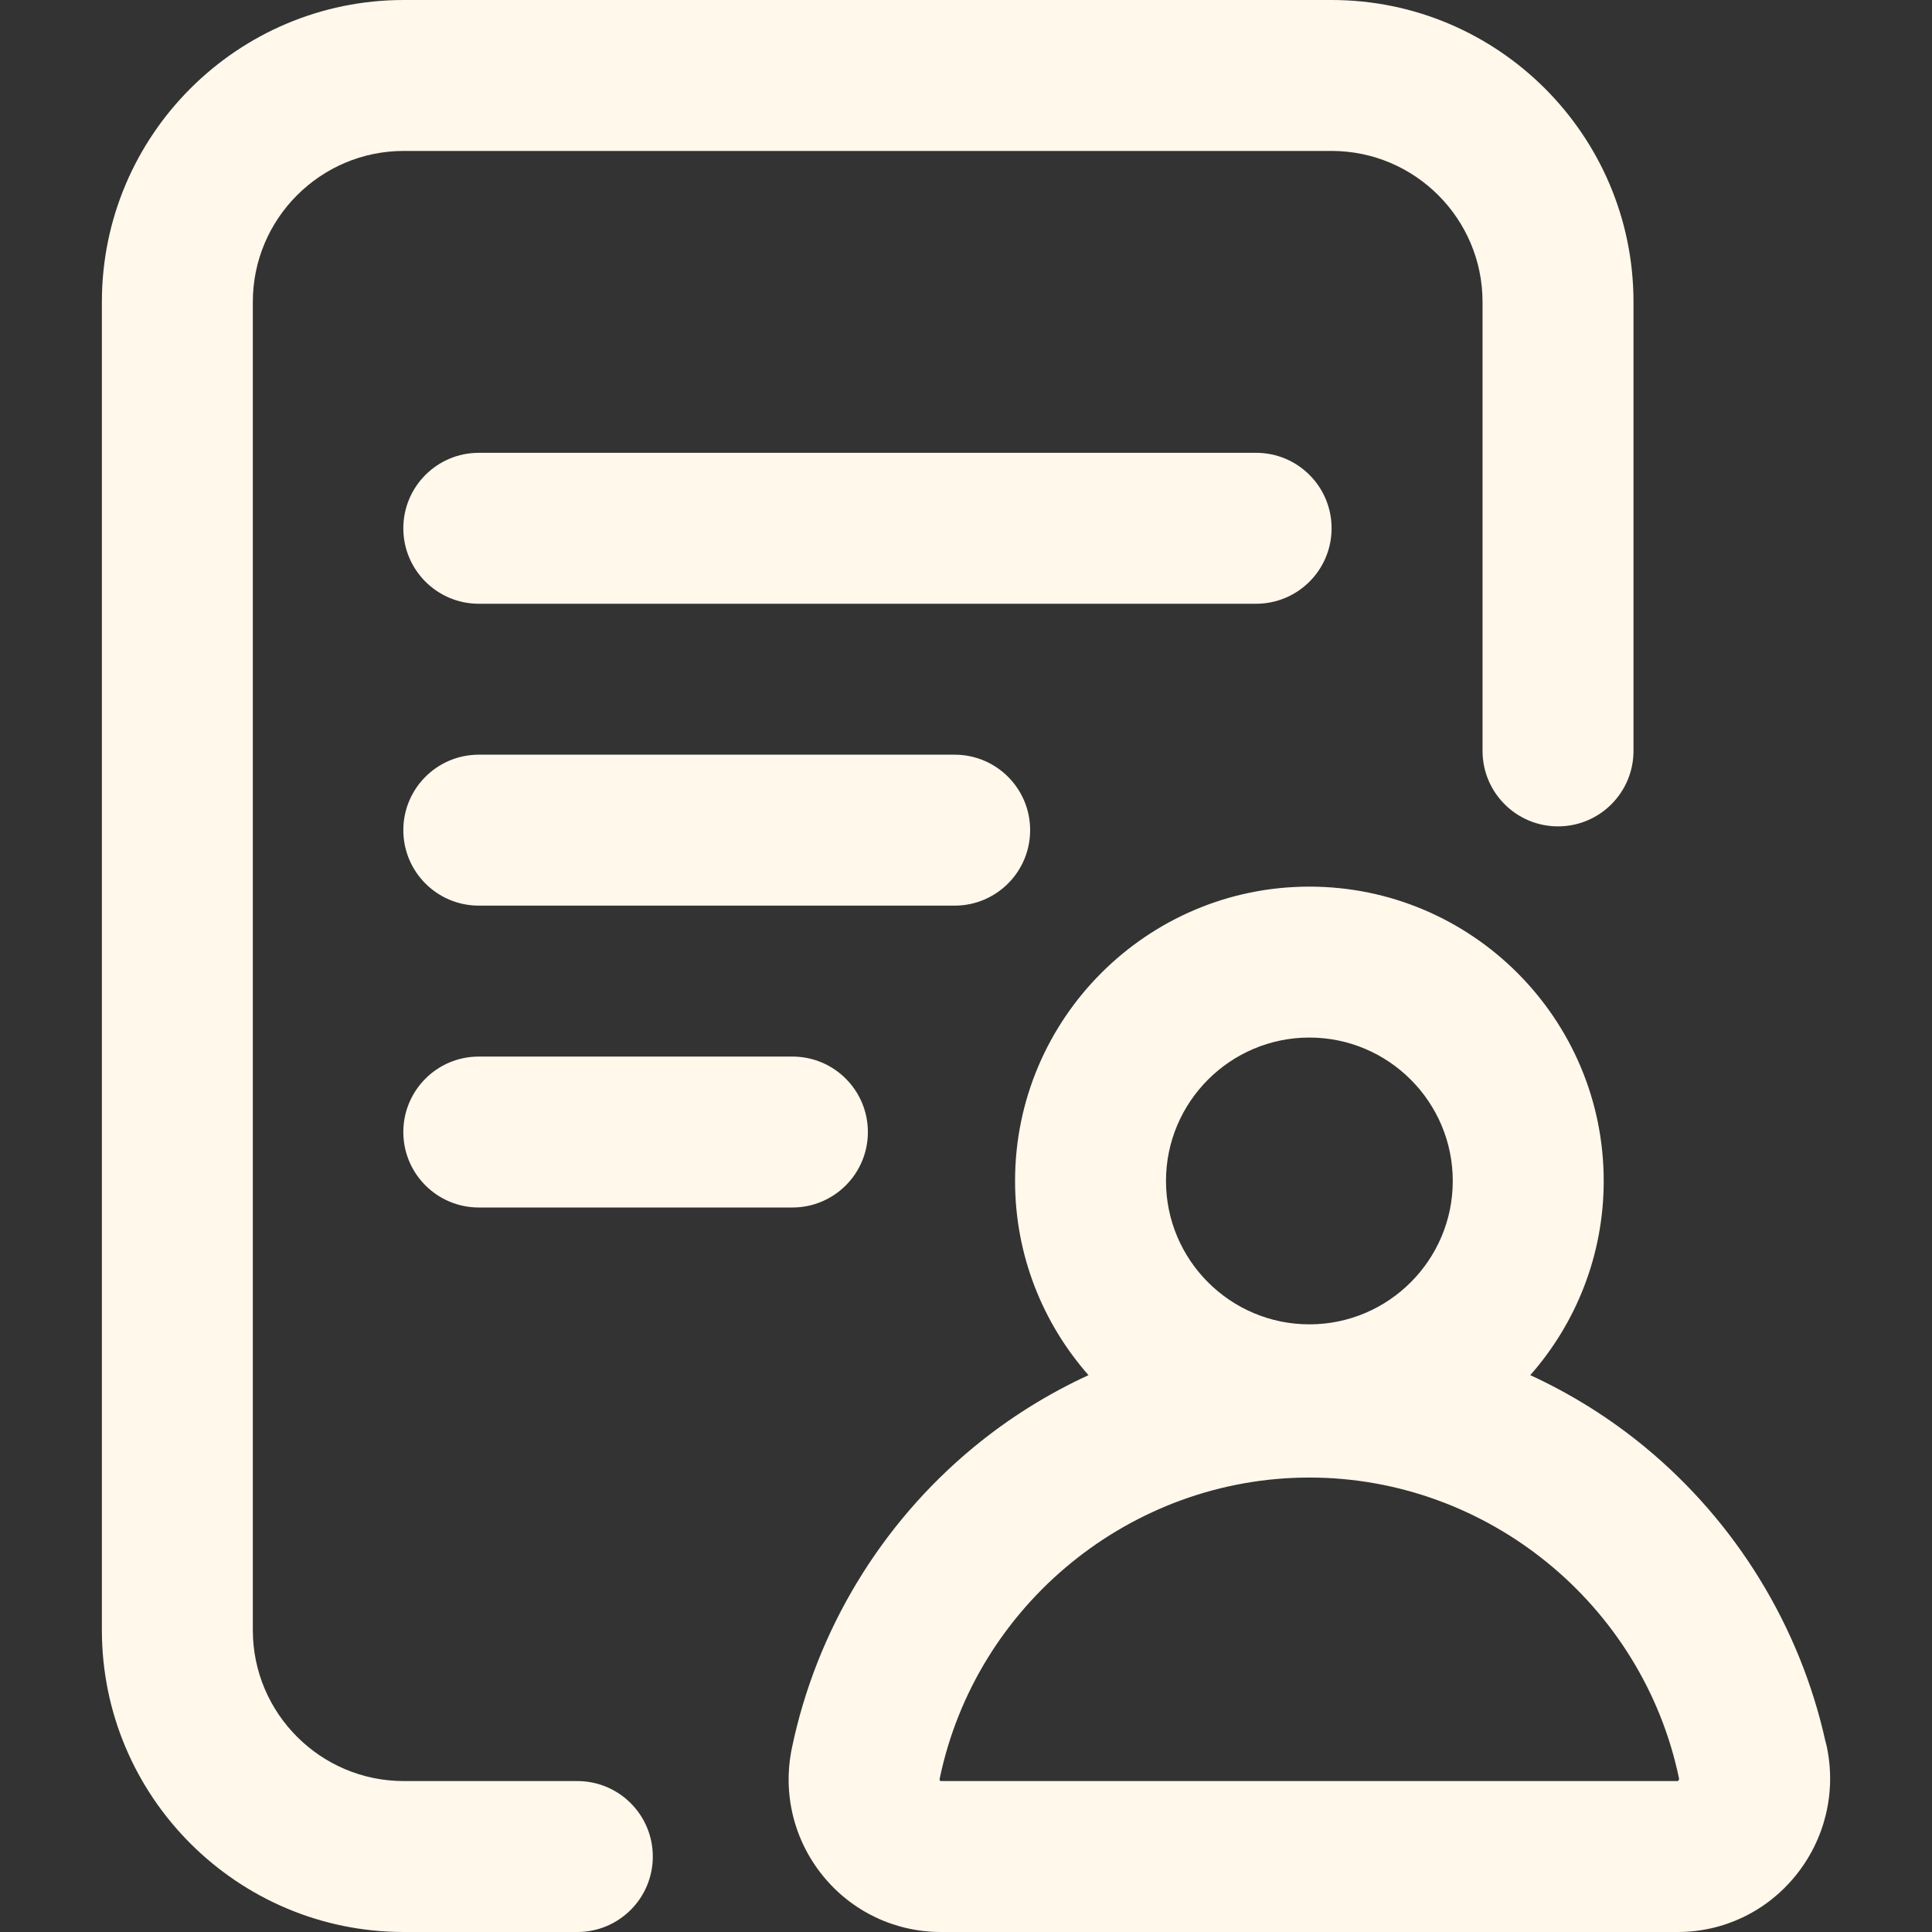 <svg width="130" height="130" viewBox="0 0 130 130" fill="none" xmlns="http://www.w3.org/2000/svg">
<rect x="0" y="0" width="130" height="130" fill="#333333" stroke="none"/>
<path d="M43.926 124.922C43.926 127.727 41.653 130 38.848 130H27.168C15.967 130 6.855 120.888 6.855 109.688V20.312C6.855 9.112 15.967 0 27.168 0H89.601C100.801 0 109.914 9.112 109.914 20.312V50.527C109.914 53.332 107.639 55.605 104.836 55.605C102.031 55.605 99.757 53.332 99.757 50.527V20.312C99.757 14.713 95.201 10.156 89.601 10.156H27.168C21.568 10.156 17.012 14.713 17.012 20.312V109.688C17.012 115.287 21.568 119.844 27.168 119.844H38.848C41.653 119.844 43.926 122.117 43.926 124.922ZM89.6 35.547C89.6 32.742 87.327 30.469 84.522 30.469H32.217C29.413 30.469 27.139 32.742 27.139 35.547C27.139 38.352 29.413 40.625 32.217 40.625H84.522C87.327 40.625 89.6 38.352 89.6 35.547ZM69.316 55.859C69.316 53.054 67.043 50.781 64.238 50.781H32.217C29.413 50.781 27.139 53.054 27.139 55.859C27.139 58.664 29.413 60.938 32.217 60.938H64.238C67.043 60.938 69.316 58.664 69.316 55.859ZM32.217 71.094C29.413 71.094 27.139 73.367 27.139 76.172C27.139 78.977 29.413 81.25 32.217 81.25H53.32C56.125 81.25 58.398 78.977 58.398 76.172C58.398 73.367 56.125 71.094 53.32 71.094H32.217ZM120.811 126.222C118.857 128.623 115.974 130 112.9 130H63.311C60.22 130 57.328 128.624 55.376 126.226C53.413 123.813 52.65 120.678 53.284 117.625C54.924 109.722 59.269 102.532 65.518 97.377C67.884 95.425 70.485 93.8 73.242 92.531C70.169 89.041 68.301 84.468 68.301 79.464C68.301 68.543 77.184 59.659 88.106 59.659C99.026 59.659 107.91 68.543 107.91 79.464C107.91 84.468 106.042 89.041 102.969 92.531C105.726 93.8 108.327 95.424 110.693 97.377C116.817 102.428 121.111 109.436 122.825 117.151C122.865 117.285 122.899 117.42 122.927 117.558C123.564 120.628 122.792 123.786 120.811 126.222ZM78.457 79.464C78.457 84.784 82.785 89.112 88.106 89.112C93.426 89.112 97.754 84.784 97.754 79.464C97.754 74.144 93.426 69.815 88.106 69.815C82.785 69.815 78.457 74.144 78.457 79.464ZM112.985 119.7C112.984 119.697 112.983 119.693 112.983 119.69C110.544 107.946 100.082 99.421 88.106 99.421C76.129 99.421 65.665 107.946 63.228 119.69C63.205 119.804 63.283 119.841 63.283 119.842C63.285 119.842 63.294 119.844 63.311 119.844H112.9C112.903 119.841 112.971 119.789 112.985 119.7Z" fill="#FFF8EB"/>
</svg>
